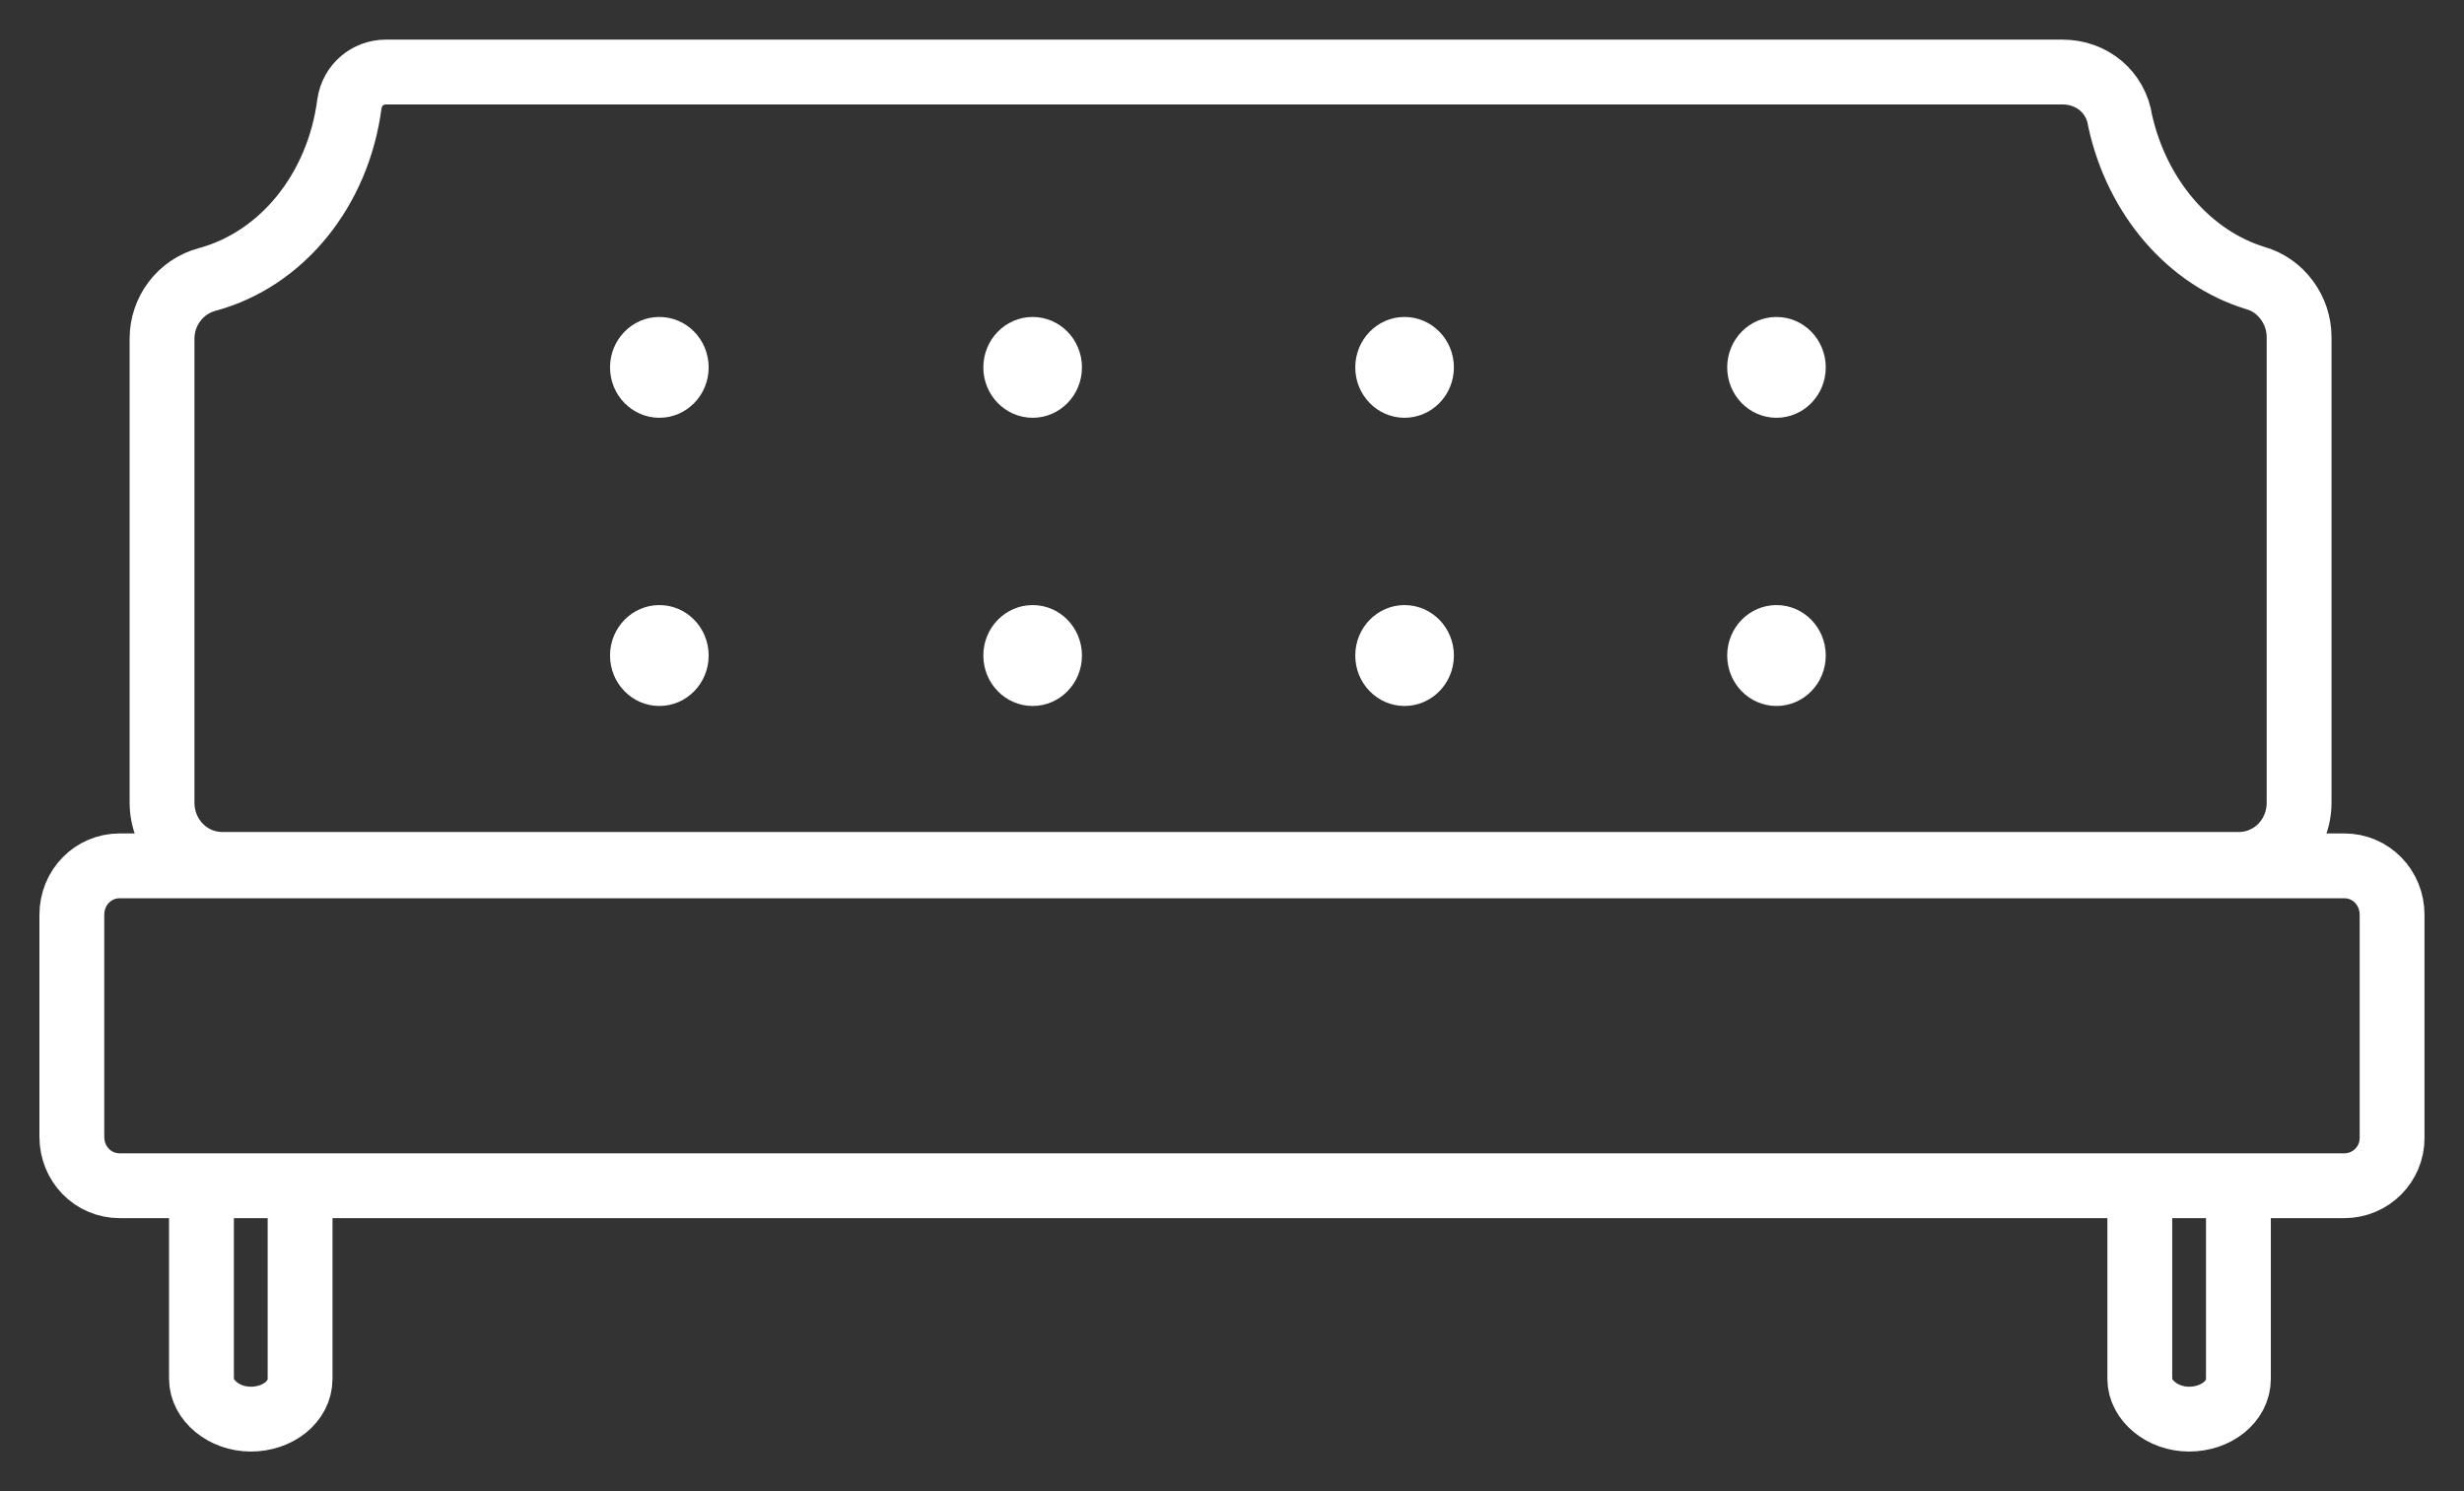 <svg width="38" height="23" viewBox="0 0 38 23" fill="none" xmlns="http://www.w3.org/2000/svg">
<rect x="0" y="0" width="38" height="23" fill="#333333" stroke="none"/>
<path d="M4.628 18.289V21.267C4.628 21.622 4.281 21.889 3.868 21.889C3.455 21.889 3.107 21.6 3.107 21.267V18.289" stroke="white" stroke-miterlimit="10"/>
<path d="M34.521 18.289V21.267C34.521 21.622 34.173 21.889 33.76 21.889C33.348 21.889 33 21.6 33 21.267V18.289" stroke="white" stroke-miterlimit="10"/>
<path d="M10.169 6.444C10.589 6.444 10.929 6.096 10.929 5.667C10.929 5.237 10.589 4.889 10.169 4.889C9.749 4.889 9.408 5.237 9.408 5.667C9.408 6.096 9.749 6.444 10.169 6.444Z" fill="white"/>
<path d="M15.926 6.444C16.346 6.444 16.686 6.096 16.686 5.667C16.686 5.237 16.346 4.889 15.926 4.889C15.506 4.889 15.165 5.237 15.165 5.667C15.165 6.096 15.506 6.444 15.926 6.444Z" fill="white"/>
<path d="M21.661 6.444C22.081 6.444 22.422 6.096 22.422 5.667C22.422 5.237 22.081 4.889 21.661 4.889C21.241 4.889 20.901 5.237 20.901 5.667C20.901 6.096 21.241 6.444 21.661 6.444Z" fill="white"/>
<path d="M27.397 6.444C27.817 6.444 28.157 6.096 28.157 5.667C28.157 5.237 27.817 4.889 27.397 4.889C26.977 4.889 26.637 5.237 26.637 5.667C26.637 6.096 26.977 6.444 27.397 6.444Z" fill="white"/>
<path d="M10.169 10.889C10.589 10.889 10.929 10.541 10.929 10.111C10.929 9.681 10.589 9.333 10.169 9.333C9.749 9.333 9.408 9.681 9.408 10.111C9.408 10.541 9.749 10.889 10.169 10.889Z" fill="white"/>
<path d="M15.926 10.889C16.346 10.889 16.686 10.541 16.686 10.111C16.686 9.681 16.346 9.333 15.926 9.333C15.506 9.333 15.165 9.681 15.165 10.111C15.165 10.541 15.506 10.889 15.926 10.889Z" fill="white"/>
<path d="M21.661 10.889C22.081 10.889 22.422 10.541 22.422 10.111C22.422 9.681 22.081 9.333 21.661 9.333C21.241 9.333 20.901 9.681 20.901 10.111C20.901 10.541 21.241 10.889 21.661 10.889Z" fill="white"/>
<path d="M27.397 10.889C27.817 10.889 28.157 10.541 28.157 10.111C28.157 9.681 27.817 9.333 27.397 9.333C26.977 9.333 26.637 9.681 26.637 10.111C26.637 10.541 26.977 10.889 27.397 10.889Z" fill="white"/>
<path d="M36.153 18.289H1.847C1.434 18.289 1.108 17.956 1.108 17.533V14.111C1.108 13.689 1.434 13.355 1.847 13.355H36.153C36.565 13.355 36.891 13.689 36.891 14.111V17.555C36.891 17.956 36.565 18.289 36.153 18.289Z" stroke="white" stroke-miterlimit="10"/>
<path d="M31.807 1.111H5.953C5.671 1.111 5.432 1.311 5.389 1.6C5.215 2.933 4.346 4 3.194 4.311C2.781 4.422 2.499 4.8 2.499 5.222V12.378C2.499 12.911 2.912 13.333 3.433 13.333H34.523C35.045 13.333 35.457 12.911 35.457 12.378V5.2C35.457 4.778 35.175 4.4 34.784 4.289C33.763 3.978 32.959 3.044 32.698 1.867C32.633 1.422 32.264 1.111 31.807 1.111Z" stroke="white" stroke-miterlimit="10"/>
</svg>

